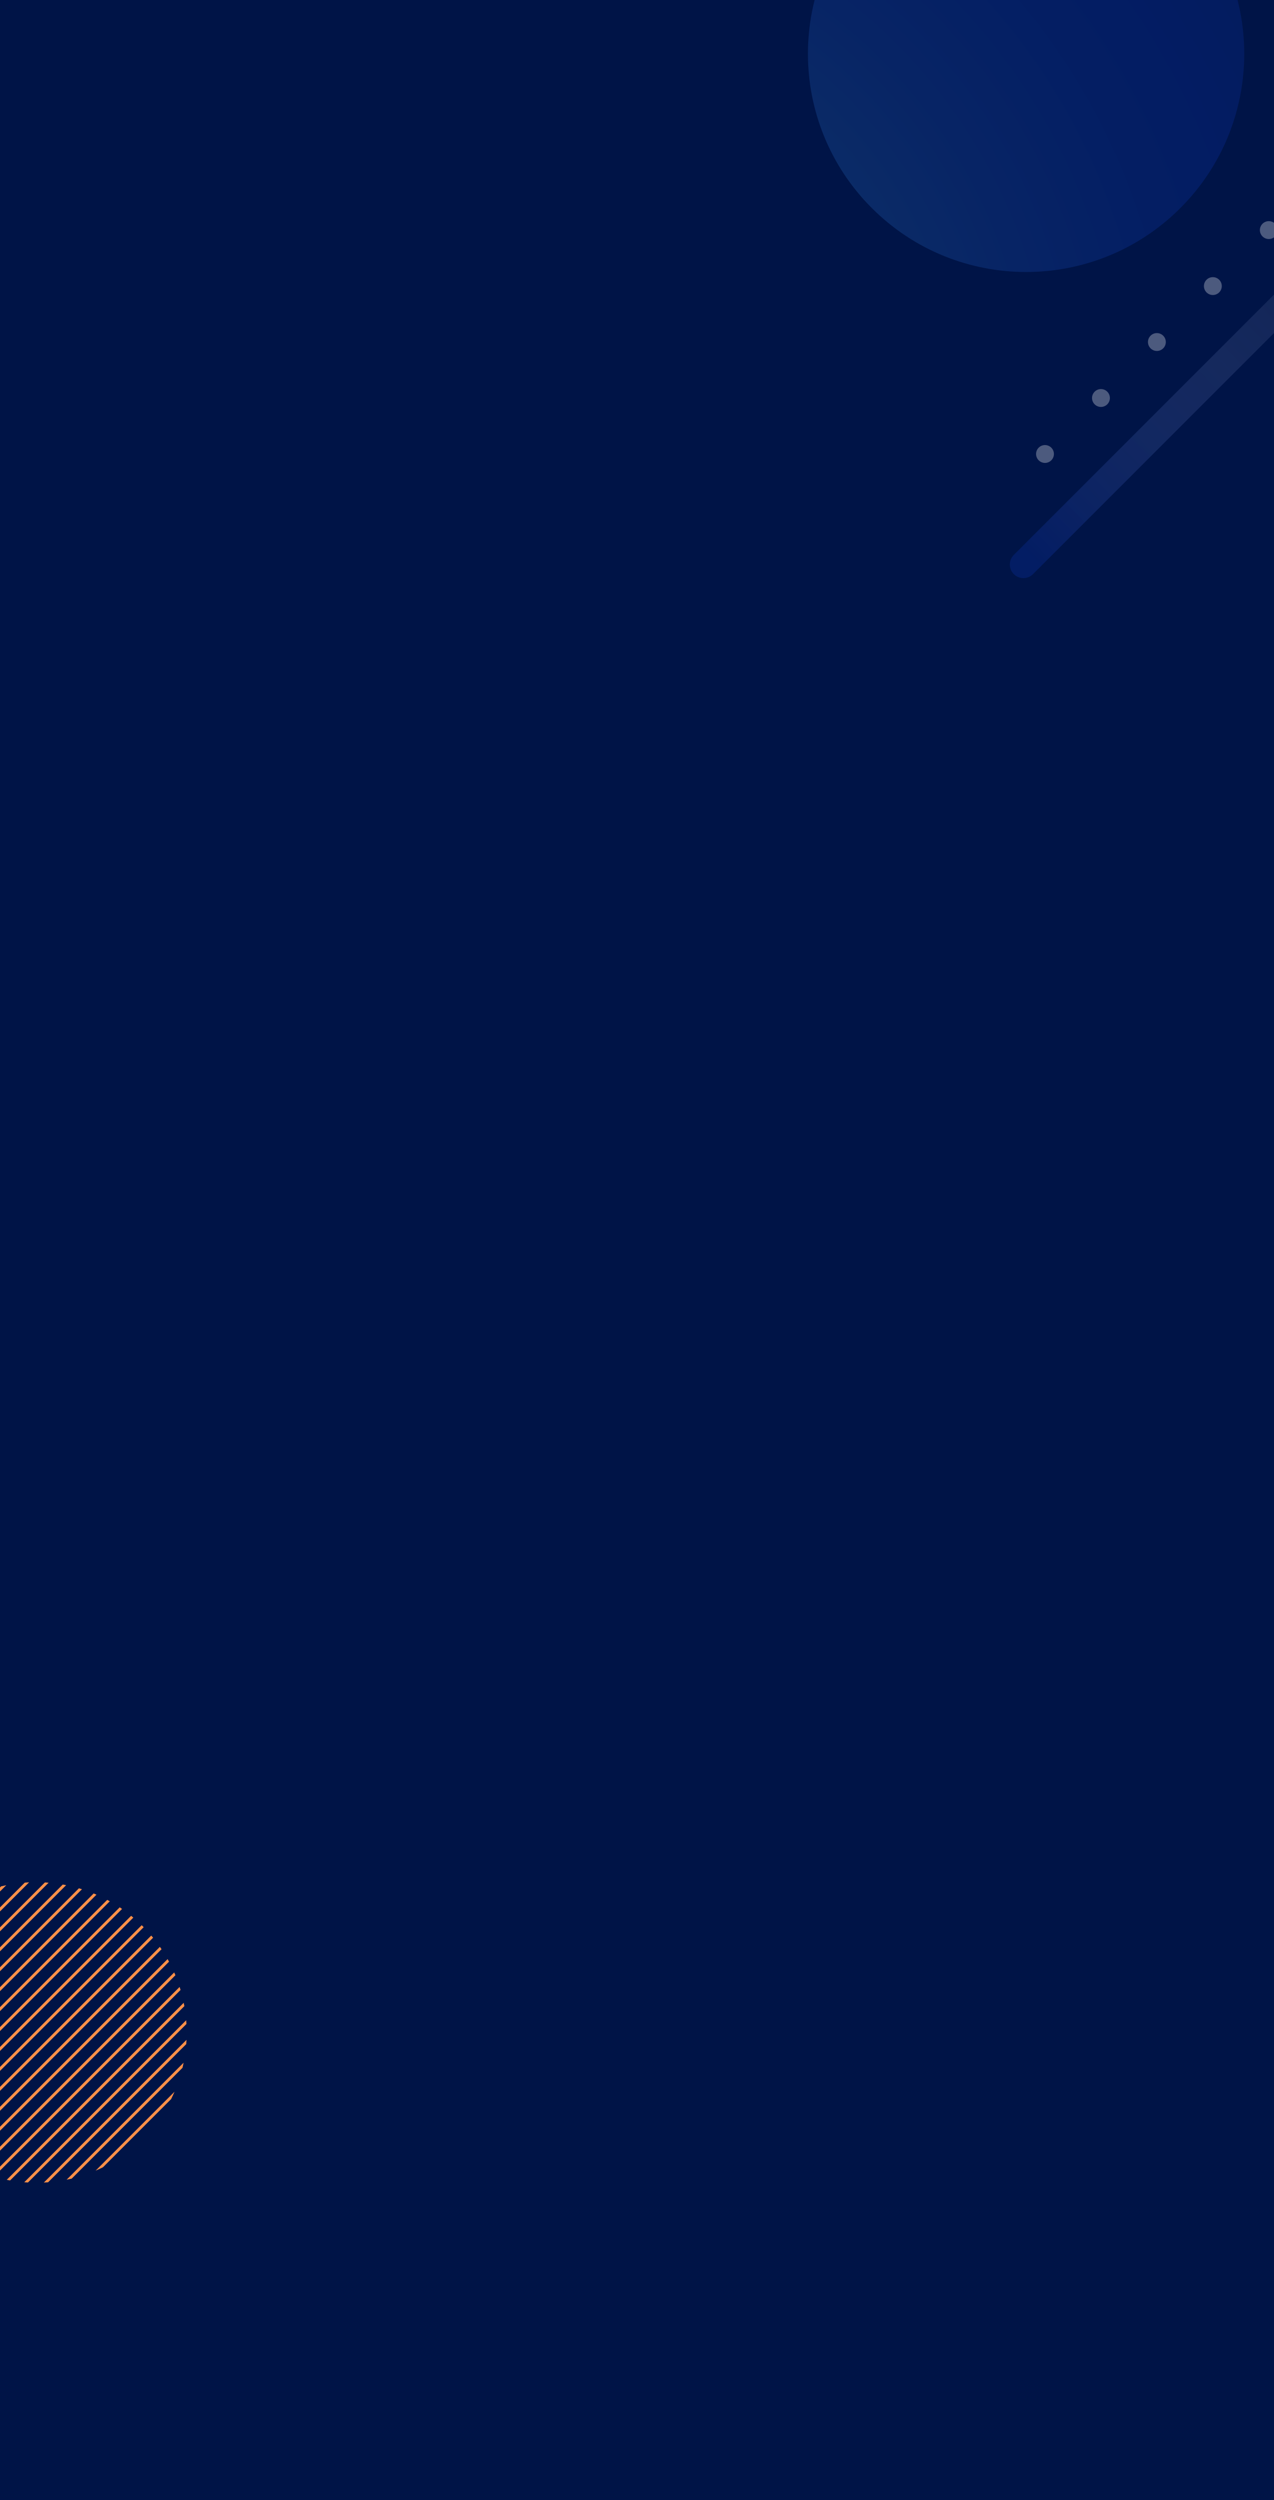 <svg width="680" height="1334" viewBox="0 0 680 1334" fill="none" xmlns="http://www.w3.org/2000/svg">
<rect x="0" y="0" width="680" height="1334" fill="#808080" stroke="none"/>
<g clip-path="url(#clip0_15_452)">
<rect width="680" height="1334" fill="#001447"/>
<path d="M883.333 -35.883C886.155 -33.061 886.155 -28.474 883.333 -25.632L551.368 306.333C548.545 309.155 543.959 309.155 541.117 306.333C538.294 303.51 538.294 298.924 541.117 296.082L873.082 -35.883C875.904 -38.706 880.491 -38.706 883.333 -35.883Z" fill="url(#paint0_linear_15_452)" style="mix-blend-mode:overlay"/>
<path d="M673.857 126.139C675.719 128.001 678.738 128.001 680.6 126.139C682.462 124.277 682.462 121.258 680.6 119.396C678.738 117.534 675.719 117.534 673.857 119.396C671.995 121.258 671.995 124.277 673.857 126.139Z" fill="white" fill-opacity="0.3"/>
<path d="M643.99 156.01C645.852 157.872 648.871 157.872 650.733 156.01C652.595 154.148 652.595 151.13 650.733 149.268C648.871 147.406 645.852 147.406 643.99 149.268C642.128 151.13 642.128 154.148 643.99 156.01Z" fill="white" fill-opacity="0.3"/>
<path d="M614.119 185.86C615.981 187.722 619 187.722 620.862 185.86C622.724 183.998 622.724 180.979 620.862 179.117C619 177.255 615.981 177.255 614.119 179.117C612.257 180.979 612.257 183.998 614.119 185.86Z" fill="white" fill-opacity="0.3"/>
<path d="M584.268 215.731C586.13 217.593 589.148 217.593 591.01 215.731C592.872 213.869 592.872 210.85 591.01 208.988C589.148 207.126 586.13 207.126 584.268 208.988C582.406 210.85 582.406 213.869 584.268 215.731Z" fill="white" fill-opacity="0.3"/>
<path d="M561.139 238.859C559.277 236.997 556.258 236.997 554.396 238.859C552.534 240.721 552.534 243.74 554.396 245.602C556.258 247.464 559.277 247.464 561.139 245.602C563.001 243.74 563.001 240.721 561.139 238.859Z" fill="white" fill-opacity="0.3"/>
<path d="M630.02 111.02C675.495 65.544 675.495 -8.185 630.02 -53.66C584.545 -99.135 510.815 -99.135 465.34 -53.66C419.865 -8.185 419.865 65.544 465.34 111.02C510.815 156.495 584.545 156.495 630.02 111.02Z" fill="url(#paint1_radial_15_452)" fill-opacity="0.3"/>
<path d="M75.62 1027.21L-37.786 1140.62C-37.61 1140.8 -37.453 1140.99 -37.276 1141.17C-37.1 1141.34 -36.904 1141.5 -36.728 1141.68L76.678 1028.27C76.502 1028.1 76.345 1027.9 76.168 1027.72C75.992 1027.55 75.796 1027.39 75.62 1027.21Z" fill="#FF9149"/>
<path d="M-12.581 1157.97C-12.091 1158.18 -11.601 1158.4 -11.091 1158.61L93.632 1053.89C93.436 1053.4 93.201 1052.91 92.985 1052.4L-12.581 1157.97Z" fill="#FF9149"/>
<path d="M-32.259 1145.72C-31.867 1146.05 -31.494 1146.38 -31.102 1146.7L81.715 1033.88C81.402 1033.49 81.068 1033.11 80.735 1032.72L-32.259 1145.72Z" fill="#FF9149"/>
<path d="M-26.241 1150.34C-25.83 1150.64 -25.418 1150.93 -24.987 1151.22L86.223 1040.01C85.949 1039.58 85.635 1039.17 85.341 1038.76L-26.261 1150.36L-26.241 1150.34Z" fill="#FF9149"/>
<path d="M-4.858 1160.87C-4.329 1161.04 -3.78 1161.22 -3.251 1161.38L96.376 1061.75C96.219 1061.2 96.043 1060.67 95.866 1060.14L-4.858 1160.87Z" fill="#FF9149"/>
<path d="M-19.695 1154.44C-19.244 1154.69 -18.794 1154.95 -18.323 1155.2L90.222 1046.66C89.967 1046.21 89.712 1045.76 89.457 1045.29L-19.695 1154.44Z" fill="#FF9149"/>
<path d="M15.526 1004.32C14.762 1004.36 13.997 1004.42 13.233 1004.48L-60.483 1078.19C-60.542 1078.96 -60.6 1079.72 -60.64 1080.49L15.546 1004.3L15.526 1004.32Z" fill="#FF9149"/>
<path d="M99.512 1079.9C99.473 1079.23 99.414 1078.57 99.375 1077.92L12.939 1164.36C13.605 1164.41 14.252 1164.45 14.918 1164.49L99.512 1079.9Z" fill="#FF9149"/>
<path d="M-58.523 1065.59C-58.739 1066.49 -58.934 1067.41 -59.111 1068.32L3.335 1005.87C2.433 1006.05 1.512 1006.24 0.61 1006.46L-58.523 1065.59Z" fill="#FF9149"/>
<path d="M3.59 1163.06C4.178 1163.18 4.785 1163.28 5.393 1163.39L98.395 1070.39C98.297 1069.79 98.179 1069.2 98.062 1068.59L3.59 1163.06Z" fill="#FF9149"/>
<path d="M-52.447 1048.89C-53.094 1050.19 -53.701 1051.52 -54.27 1052.83L-12.149 1010.71C-13.482 1011.28 -14.795 1011.89 -16.089 1012.53L-52.447 1048.89Z" fill="#FF9149"/>
<path d="M-60.62 1088.97C-60.581 1089.64 -60.522 1090.31 -60.483 1090.95L25.953 1004.52C25.287 1004.46 24.62 1004.42 23.974 1004.38L-60.62 1088.97Z" fill="#FF9149"/>
<path d="M-59.503 1098.5C-59.405 1099.11 -59.287 1099.69 -59.169 1100.3L35.303 1005.83C34.715 1005.71 34.107 1005.61 33.499 1005.5L-59.503 1098.5Z" fill="#FF9149"/>
<path d="M35.557 1163C36.459 1162.83 37.38 1162.63 38.282 1162.41L97.415 1103.28C97.63 1102.38 97.826 1101.48 98.003 1100.56L35.557 1163Z" fill="#FF9149"/>
<path d="M-42.823 1134.99C-42.51 1135.39 -42.176 1135.76 -41.843 1136.15L71.151 1023.16C70.759 1022.82 70.386 1022.49 69.994 1022.18L-42.823 1134.99Z" fill="#FF9149"/>
<path d="M23.386 1164.53C24.15 1164.49 24.914 1164.43 25.679 1164.37L99.394 1090.66C99.453 1089.89 99.512 1089.13 99.551 1088.37L23.366 1164.55L23.386 1164.53Z" fill="#FF9149"/>
<path d="M91.339 1119.98C91.986 1118.69 92.593 1117.35 93.162 1116.04L51.041 1158.16C52.374 1157.59 53.687 1156.99 54.981 1156.34L91.339 1119.98Z" fill="#FF9149"/>
<path d="M-47.331 1128.88C-47.057 1129.31 -46.743 1129.72 -46.449 1130.13L65.153 1018.53C64.742 1018.24 64.33 1017.94 63.899 1017.65L-47.312 1128.86L-47.331 1128.88Z" fill="#FF9149"/>
<path d="M-51.31 1122.22C-51.075 1122.67 -50.8 1123.12 -50.546 1123.59L58.607 1014.43C58.156 1014.18 57.705 1013.93 57.235 1013.67L-51.31 1122.22Z" fill="#FF9149"/>
<path d="M-57.484 1107.12C-57.327 1107.67 -57.151 1108.2 -56.974 1108.73L43.75 1008.01C43.221 1007.83 42.672 1007.65 42.143 1007.5L-57.484 1107.12Z" fill="#FF9149"/>
<path d="M-54.721 1114.98C-54.525 1115.47 -54.289 1115.96 -54.074 1116.47L51.492 1010.91C51.002 1010.69 50.512 1010.48 50.002 1010.26L-54.721 1114.98Z" fill="#FF9149"/>
</g>
<defs>
<linearGradient id="paint0_linear_15_452" x1="561.5" y1="308" x2="779.5" y2="95.5" gradientUnits="userSpaceOnUse">
<stop stop-color="#0A30A3" stop-opacity="0.31"/>
<stop offset="1" stop-color="white" stop-opacity="0"/>
</linearGradient>
<radialGradient id="paint1_radial_15_452" cx="0" cy="0" r="1" gradientUnits="userSpaceOnUse" gradientTransform="translate(280.331 222.713) rotate(-180) scale(801.052)">
<stop stop-color="#5BC7CE"/>
<stop offset="0.11" stop-color="#4198C0"/>
<stop offset="0.23" stop-color="#296BB3"/>
<stop offset="0.34" stop-color="#184AAA"/>
<stop offset="0.43" stop-color="#0D37A5"/>
<stop offset="0.49" stop-color="#0A30A3"/>
<stop offset="1" stop-color="#00152A"/>
</radialGradient>
<clipPath id="clip0_15_452">
<rect width="680" height="1334" fill="white"/>
</clipPath>
</defs>
</svg>
